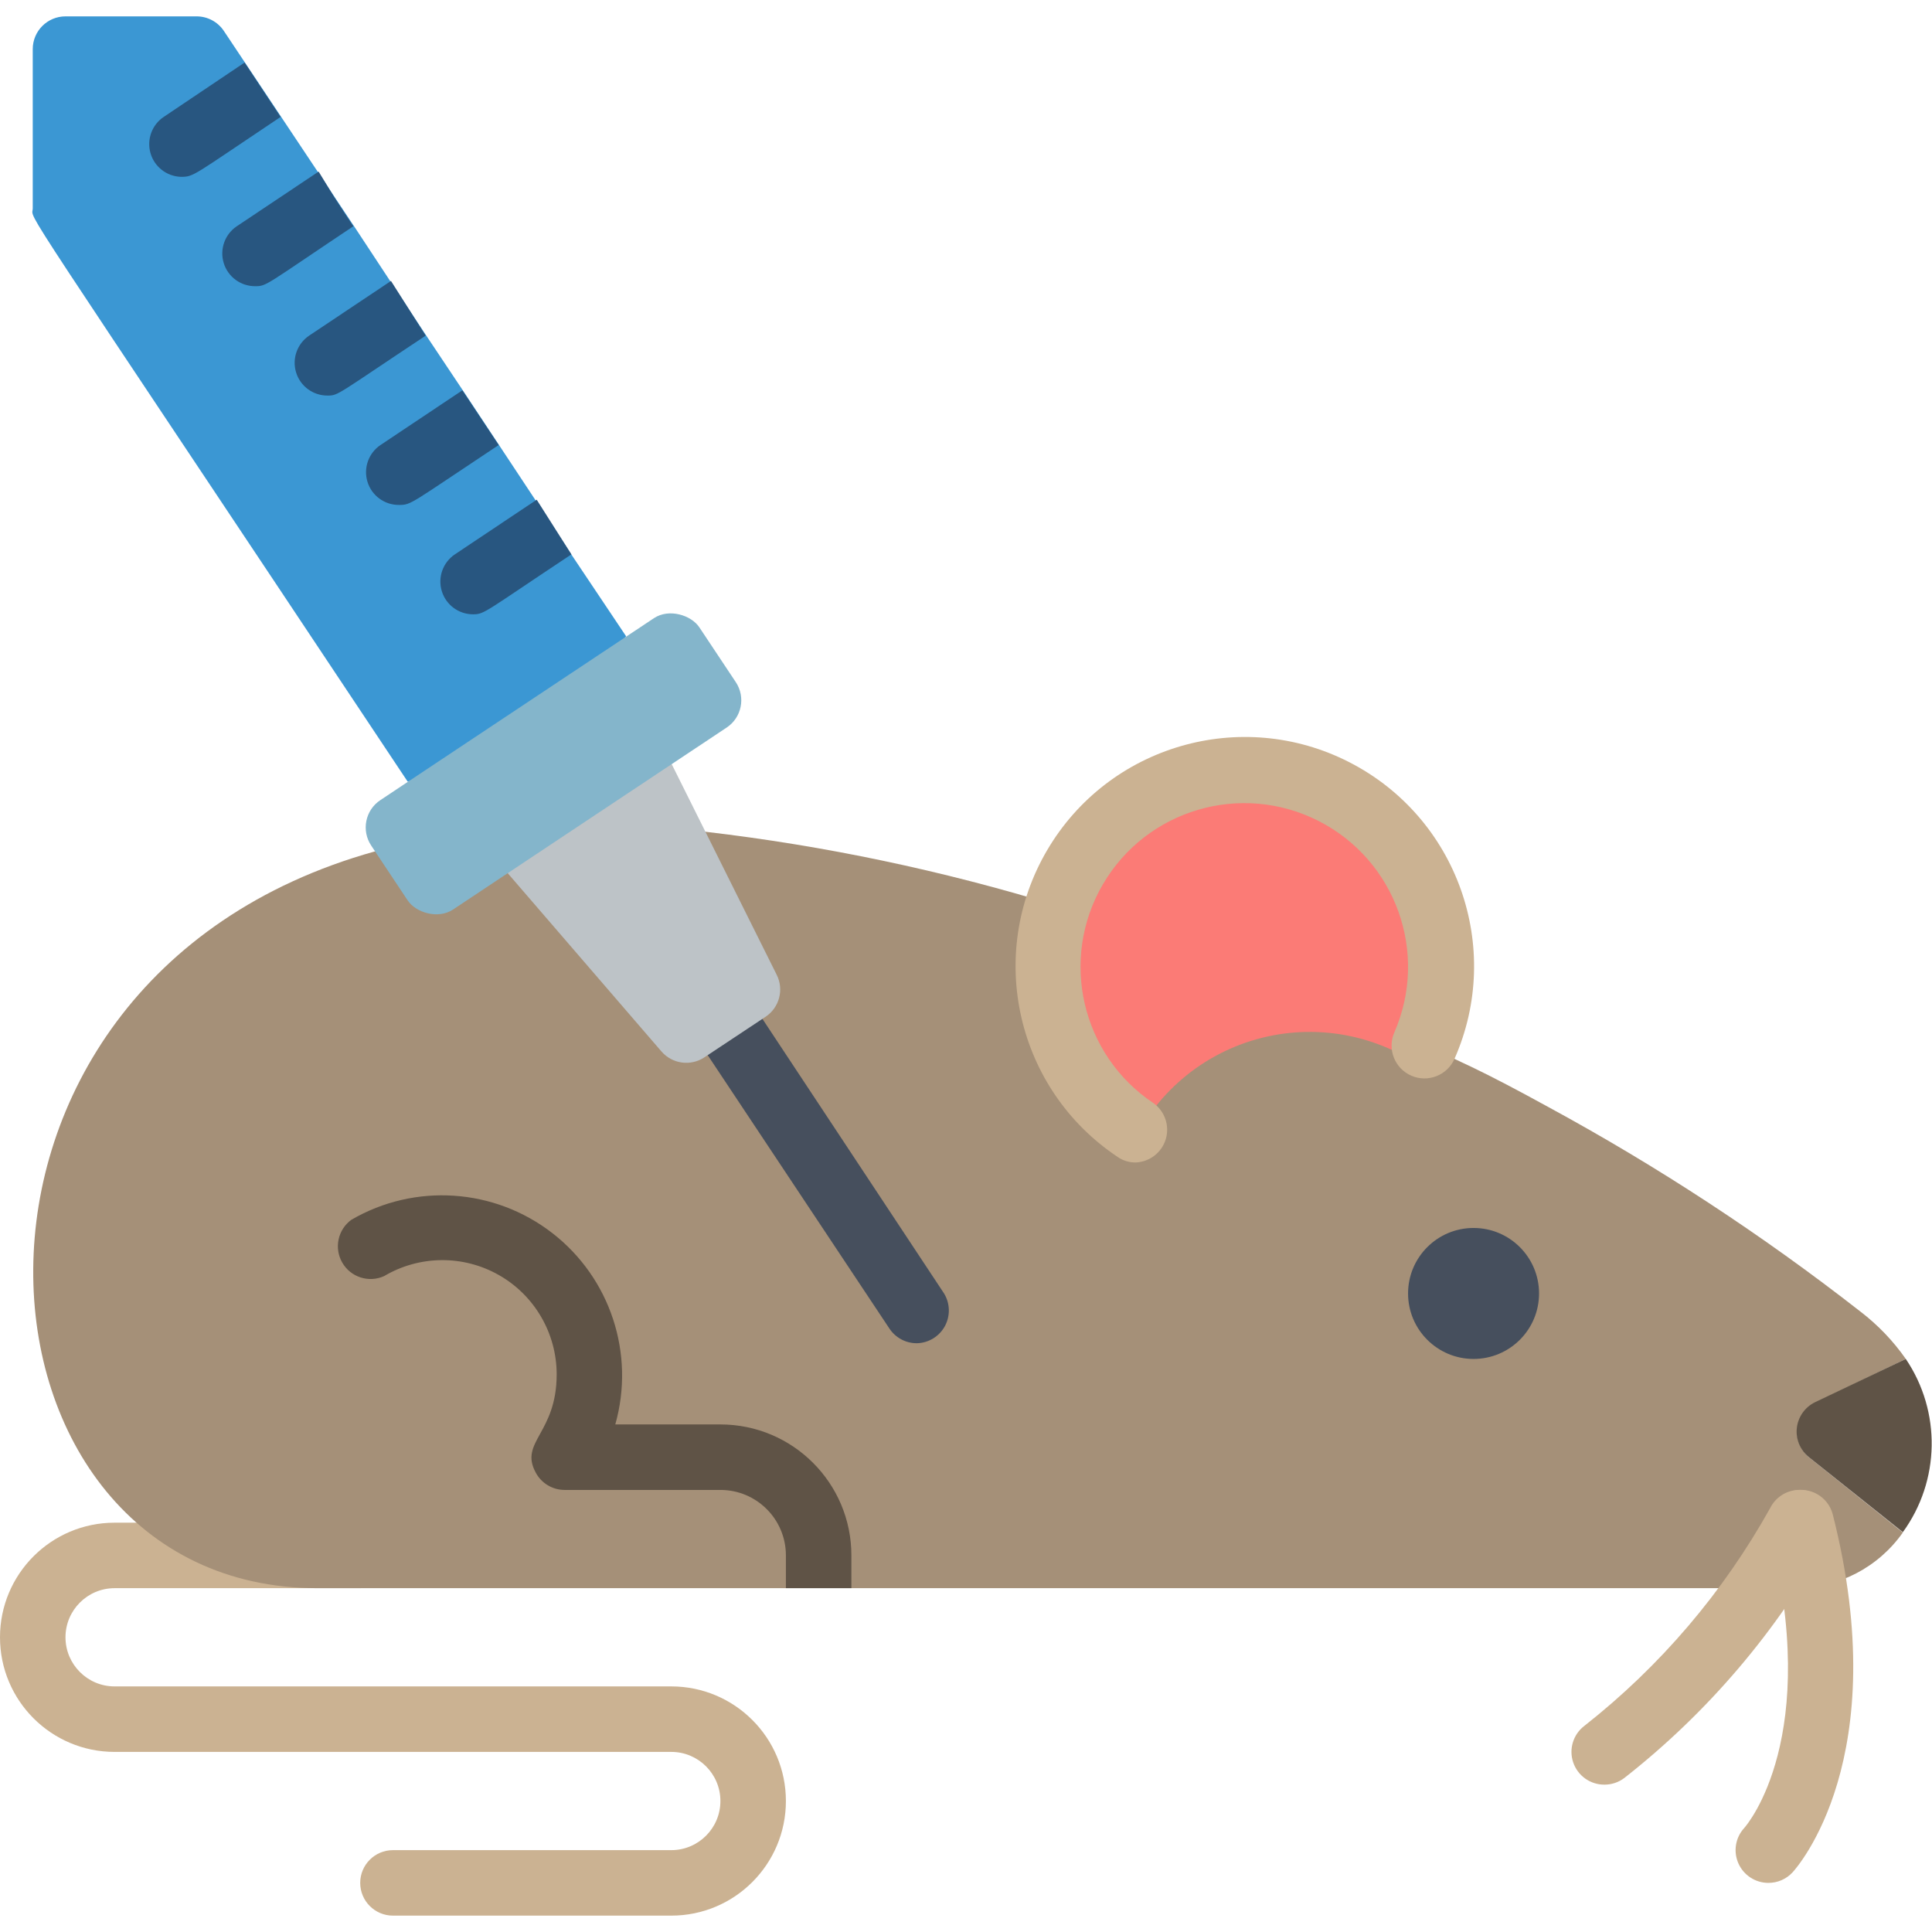 <svg height="512" viewBox="0 0 59 58" width="512" xmlns="http://www.w3.org/2000/svg"><g id="005---Lab-Rat" fill="none"><path id="Shape" d="m20.5 58h-8.5c-.552 0-1-.448-1-1s.448-1 1-1h8.5c.828 0 1.5-.672 1.5-1.5s-.672-1.5-1.5-1.5h-17c-1.933 0-3.5-1.567-3.5-3.5s1.567-3.5 3.5-3.5h7.5c.552 0 1 .448 1 1s-.448 1-1 1h-7.5c-.828 0-1.5.672-1.5 1.5s.672 1.5 1.5 1.5h17c1.933 0 3.5 1.567 3.5 3.5s-1.567 3.5-3.5 3.5z" fill="#cbb292"/><path id="Shape" d="m55.24 44 2.87 2.3c-.746 1.062-1.962 1.696-3.26 1.7h-45.16c-11.14 0-12.58-18.5 1.76-22.5l10.09-.6c3.644.426 7.242 1.183 10.75 2.26 11 4.17 11.26 4.1 15 6.15 3.34 1.814 6.524 3.901 9.52 6.24.535.409 1.004.898 1.39 1.45l-2.77 1.34c-.3.152-.504.444-.542.779-.038.334.094.665.352.881z" fill="#a59078"/><path id="Shape" d="m43.58 32.2c-1.497-1.114-3.426-1.469-5.221-.959-1.795.509-3.251 1.825-3.939 3.559-2.495-1.858-3.157-5.314-1.524-7.962 1.633-2.648 5.018-3.609 7.798-2.214 2.78 1.395 4.033 4.684 2.886 7.575z" fill="#fb7b76"/><path id="Shape" d="m34.68 35c-.197.002-.389-.057-.55-.17-3.086-2.058-4.03-6.166-2.153-9.365s5.924-4.379 9.226-2.69c3.302 1.689 4.713 5.661 3.217 9.055-.221.508-.812.741-1.32.52-.508-.221-.741-.812-.52-1.32 1.061-2.427.046-5.26-2.315-6.46s-5.248-.352-6.584 1.935c-1.336 2.287-.657 5.219 1.548 6.685.346.25.495.693.371 1.101s-.494.693-.921.709z" fill="#cbb292"/><circle id="Oval" cx="45" cy="39" fill="#464f5d" r="2"/><path id="Shape" d="m28 40.52c-.338.002-.654-.168-.84-.45l-5.55-8.35c-.301-.459-.176-1.075.28-1.38.22-.149.49-.204.751-.153.261.051.491.203.639.423l5.55 8.39c.186.305.195.686.024 1-.171.313-.497.512-.854.52z" fill="#464f5d"/><path id="Shape" d="m58.11 46.29-2.87-2.29c-.268-.215-.406-.551-.368-.892.039-.341.249-.638.558-.788l2.77-1.32c1.086 1.607 1.05 3.721-.09 5.29z" fill="#5f5346"/><path id="Shape" d="m49 54c-.432.004-.818-.27-.957-.679-.139-.409.001-.862.347-1.121 2.312-1.819 4.239-4.08 5.67-6.65.161-.32.48-.529.837-.55.357-.021.698.151.895.45.197.299.219.68.058 1-1.567 2.846-3.693 5.346-6.25 7.35-.173.13-.384.2-.6.2z" fill="#cbb292"/><path id="Shape" d="m54 57c-.395-.001-.752-.234-.912-.595s-.093-.782.172-1.075c.12-.13 2.37-2.81.77-9.08-.138-.536.184-1.082.72-1.22s1.082.184 1.22.72c1.89 7.44-1.1 10.79-1.23 10.93-.191.206-.459.322-.74.32z" fill="#cbb292"/><path id="Shape" d="m24 48v-1c0-1.105-.895-2-2-2h-4.76c-.369-.001-.707-.205-.88-.53-.51-.94.64-1.19.64-3-.001-1.254-.674-2.411-1.763-3.031s-2.428-.608-3.507.031c-.467.211-1.019.035-1.276-.409-.258-.443-.138-1.01.276-1.311 1.938-1.128 4.366-.967 6.138.407 1.772 1.374 2.532 3.686 1.922 5.843h3.21c2.209 0 4 1.791 4 4v1z" fill="#5f5346"/><path id="Shape" d="m21.51 31.79 1.87-1.24c.42-.28.566-.829.34-1.28l-3.21-6.44-3.51.17-1.5 3.16 4.7 5.45c.329.381.89.458 1.31.18z" fill="#bdc3c7"/><path id="Shape" d="m19.12 18.93-2.12 3.07-4.55 1.37c-12.3-18.49-11.45-17.08-11.45-17.51v-4.86c0-.552.448-1 1-1h4c.338-.002.654.168.84.45l4 6 1.1 1.67c1.32 2 .82 1.24 2.22 3.34l2.21 3.34c1.36 2.06.74 1.13 2.75 4.13z" fill="#3b97d3"/><g fill="#285680"><path id="Shape" d="m8.57 3.07c-2.71 1.81-2.64 1.83-3.05 1.83-.433-.016-.807-.309-.925-.726s.045-.863.405-1.104l2.47-1.66z"/><path id="Shape" d="m10.79 6.41c-2.71 1.81-2.64 1.83-3 1.83-.44.001-.83-.286-.958-.707-.129-.421.033-.877.398-1.123l2.5-1.67c.62 1.01.37.62 1.06 1.67z"/><path id="Shape" d="m13 9.75c-2.73 1.81-2.66 1.83-3 1.83-.44.001-.83-.286-.958-.707-.129-.421.033-.877.398-1.123l2.5-1.67z"/><path id="Shape" d="m15.23 13.09c-2.73 1.81-2.66 1.83-3.05 1.83-.44.001-.83-.286-.958-.707-.129-.421.033-.877.398-1.123l2.5-1.67z"/><path id="Shape" d="m17.45 16.43c-2.64 1.75-2.65 1.83-3 1.83-.44.001-.83-.286-.958-.707-.129-.421.033-.877.398-1.123l2.5-1.67z"/></g><rect id="Rectangle-path" fill="#84b5cb" height="4.01" rx="1" transform="matrix(.833 -.554 .554 .833 -9.811 13.175)" width="12.03" x="10.877" y="20.816"/></g></svg>